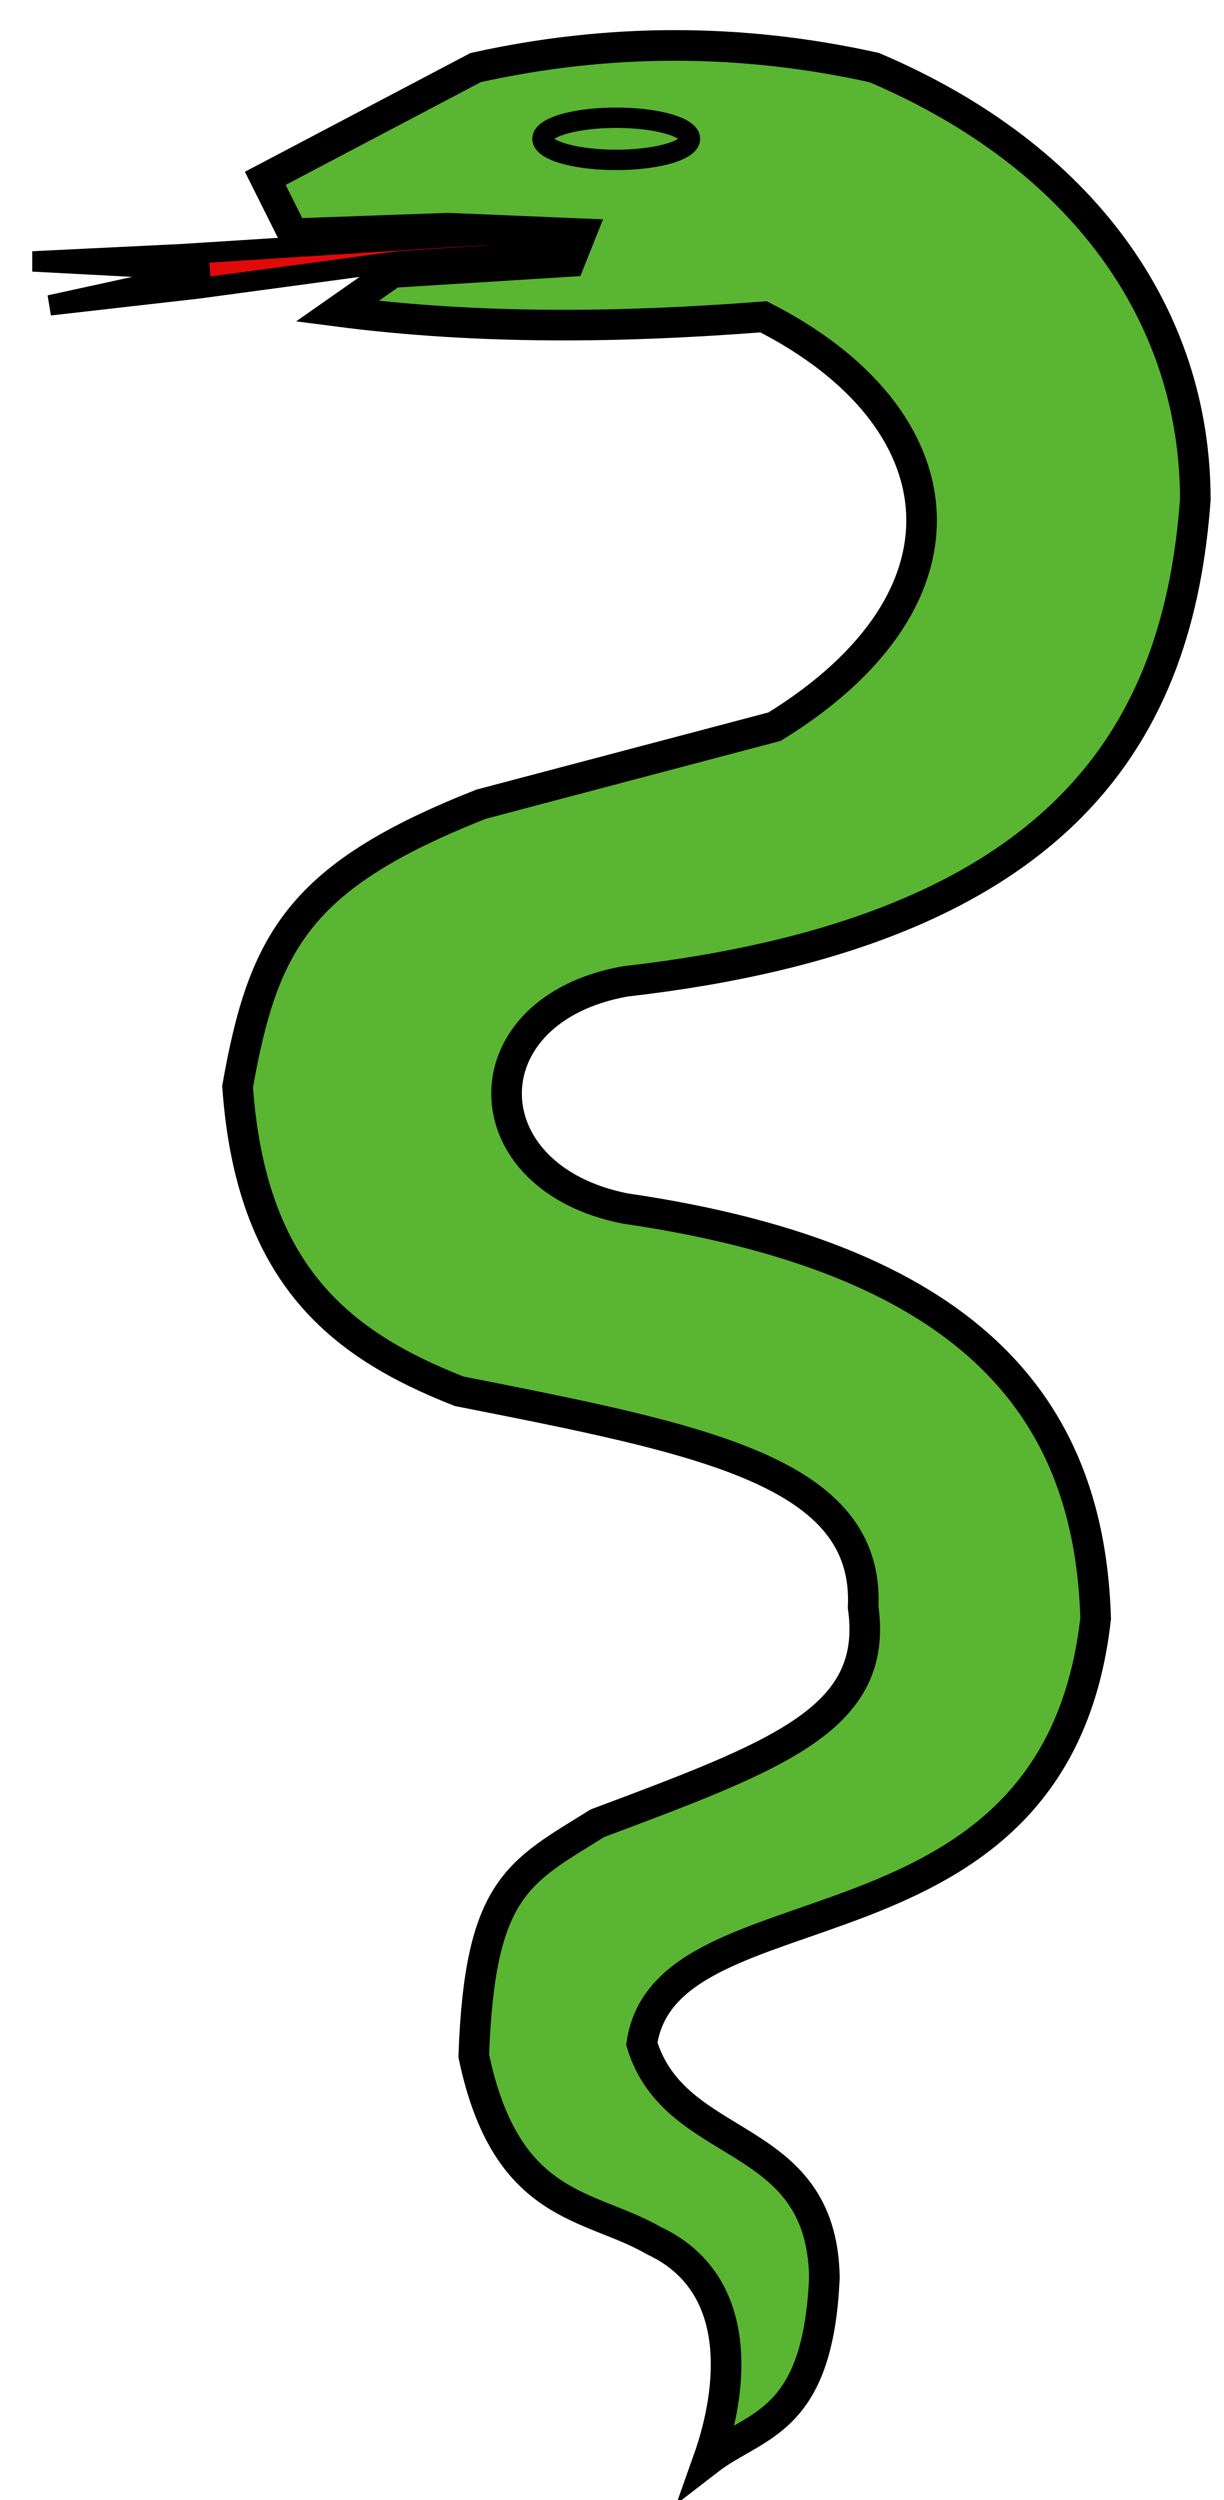 <?xml version="1.0" encoding="UTF-8" standalone="no"?>
<!-- Created with Inkscape (http://www.inkscape.org/) -->
<svg
   xmlns:svg="http://www.w3.org/2000/svg"
   xmlns="http://www.w3.org/2000/svg"
   version="1.0"
   width="120"
   height="245"
   id="svg12694">
  <defs
     id="defs12696" />
  <g
     id="layer1">
    <g
       transform="translate(-131.229,-176.874)"
       id="g15368">
      <path
         d="M 181.969,199.688 L 149.068,201.782 L 134.441,202.493 L 151.678,203.398 L 136.107,206.796 L 150.632,205.143 L 170.262,202.493 L 194.685,200.864 L 192.514,195.437 L 181.969,199.688 z "
         style="fill:#e20909;fill-opacity:1;fill-rule:evenodd;stroke:black;stroke-width:2;stroke-linecap:butt;stroke-linejoin:miter;stroke-miterlimit:4;stroke-dasharray:none;stroke-opacity:1"
         id="path9140" />
      <path
         d="M 200.655,417.961 C 205.336,414.341 211.43,414.492 212.053,400.051 C 211.796,385.409 197.475,388.013 194.151,377.164 C 196.515,360.703 234.755,370.295 238.647,335.464 C 238.04,315.923 227.701,300.435 192.514,295.302 C 177.106,292.27 176.926,275.836 192.514,273.049 C 236.253,268.069 246.798,247.932 248.417,225.831 C 248.413,207.763 237.339,192.171 216.937,183.497 C 203.912,180.602 190.886,180.602 177.86,183.497 L 157.236,194.352 L 159.95,199.779 L 175.146,199.236 L 188.172,199.779 L 187.087,202.493 L 169.719,203.578 L 164.292,207.377 C 178.222,209.183 192.152,208.999 206.083,207.92 C 225.313,217.691 227.739,235.417 207.168,248.083 L 178.403,255.681 C 160.564,262.724 157.041,269.125 154.522,283.361 C 155.842,302.029 164.857,308.727 176.232,313.212 C 200.006,317.913 216.486,321.032 215.852,334.379 C 217.376,345.263 207.761,348.813 189.8,355.546 C 182.081,360.35 178.261,361.794 177.676,378.341 C 180.852,393.521 188.988,392.776 195.32,396.444 C 204.221,400.596 203.141,410.963 200.655,417.961 z "
         style="fill:#5ab532;fill-opacity:1;fill-rule:evenodd;stroke:black;stroke-width:3;stroke-linecap:butt;stroke-linejoin:miter;stroke-miterlimit:4;stroke-dasharray:none;stroke-opacity:1"
         id="path9138" />
      <path
         d="M -355.897 91.891 A 15.474 4.421 0 1 1  -386.845,91.891 A 15.474 4.421 0 1 1  -355.897 91.891 z"
         transform="matrix(0.467,0,0,0.467,365.074,147.564)"
         style="fill:none;fill-opacity:1;fill-rule:evenodd;stroke:black;stroke-width:4.278;stroke-linejoin:miter;stroke-miterlimit:4;stroke-dasharray:none;stroke-opacity:1"
         id="path10916" />
    </g>
  </g>
</svg>


